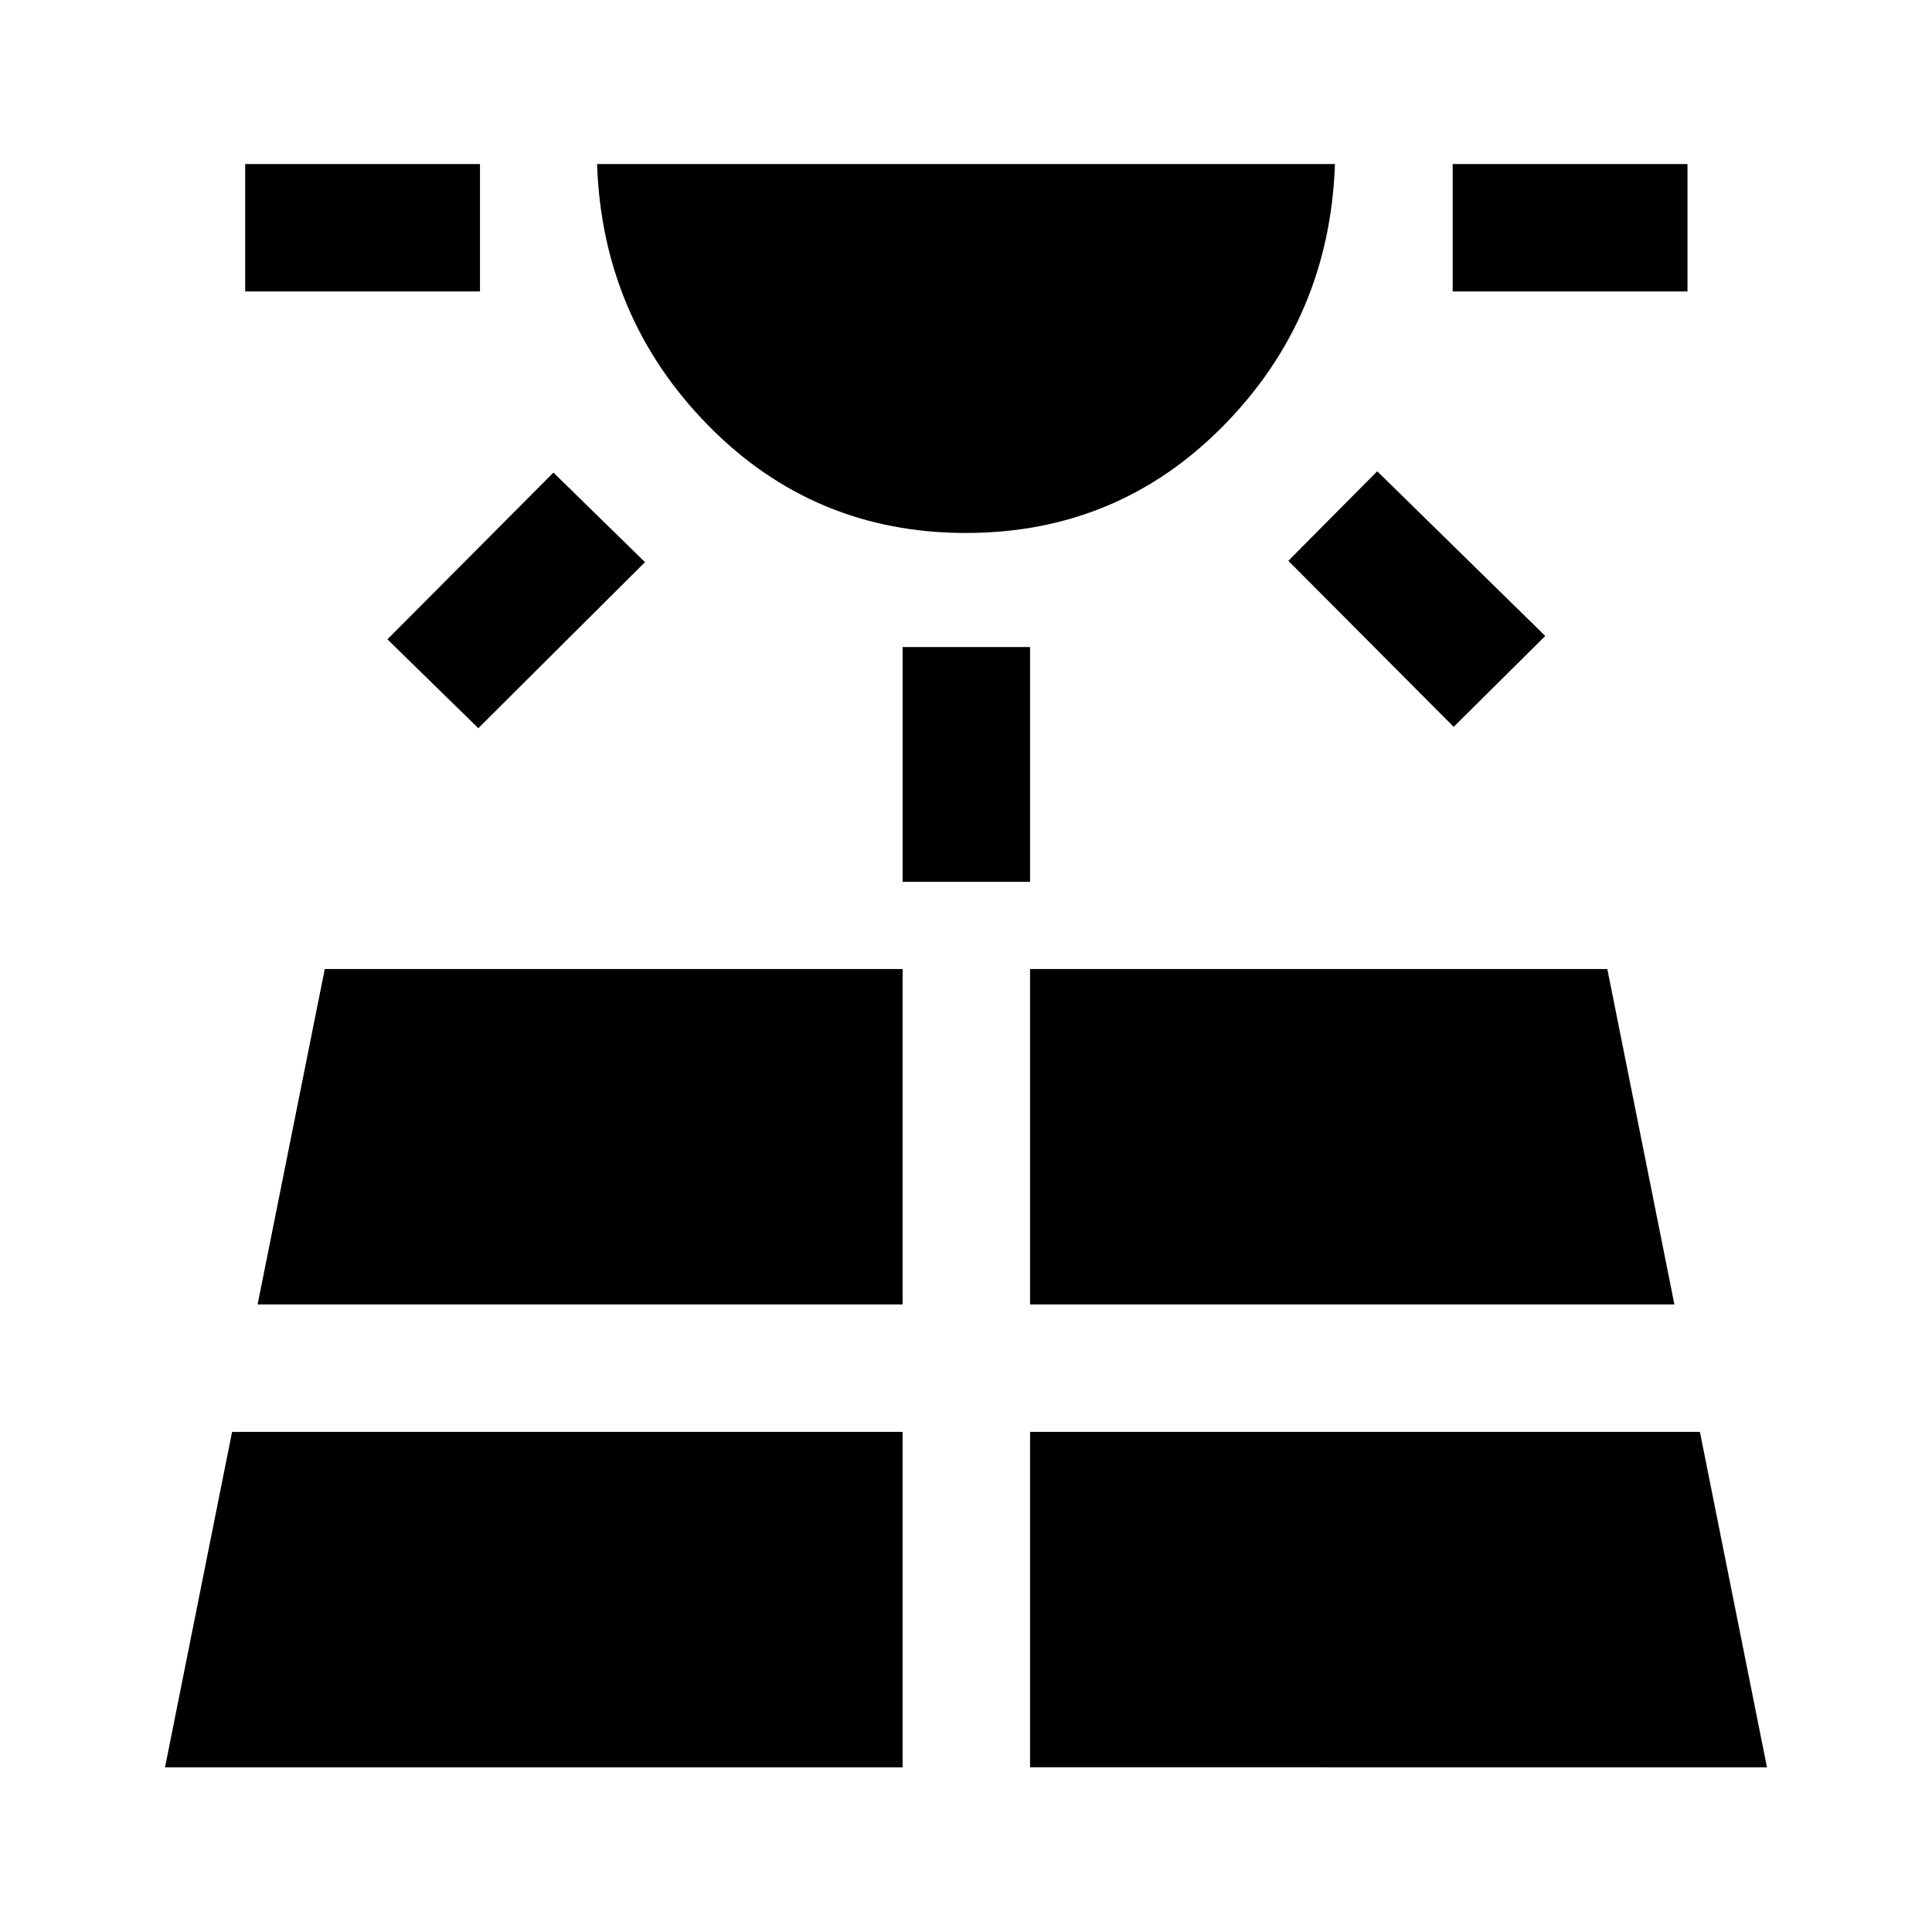 <svg xmlns="http://www.w3.org/2000/svg" height="40" viewBox="0 -960 960 960" width="40"><path d="M121.83-815.17v-63.33H238.5v63.33H121.83ZM82-81.83h366.5V-248.5H115.32L82-81.83Zm155.67-516.34-45.17-44.16 82.5-82.84 45.5 44.5-82.83 82.5ZM128-311.83h320.5V-478.5H161.38L128-311.83Zm351.96-383.34q-75.63 0-128.13-53.52-52.5-53.53-55.16-129.81h366.66q-2.66 76.33-55.2 129.83-52.53 53.5-128.17 53.5ZM448.5-521.83V-638.5h63.33v116.67H448.5Zm63.33 440H878L844.67-248.5H511.83v166.67Zm0-230H832L798.67-478.5H511.83v166.67Zm210.5-287-82.16-82.5 44.16-44.5 83.5 81.83-45.5 45.17Zm-.5-216.34v-63.33H838.5v63.33H721.83Z"/></svg>